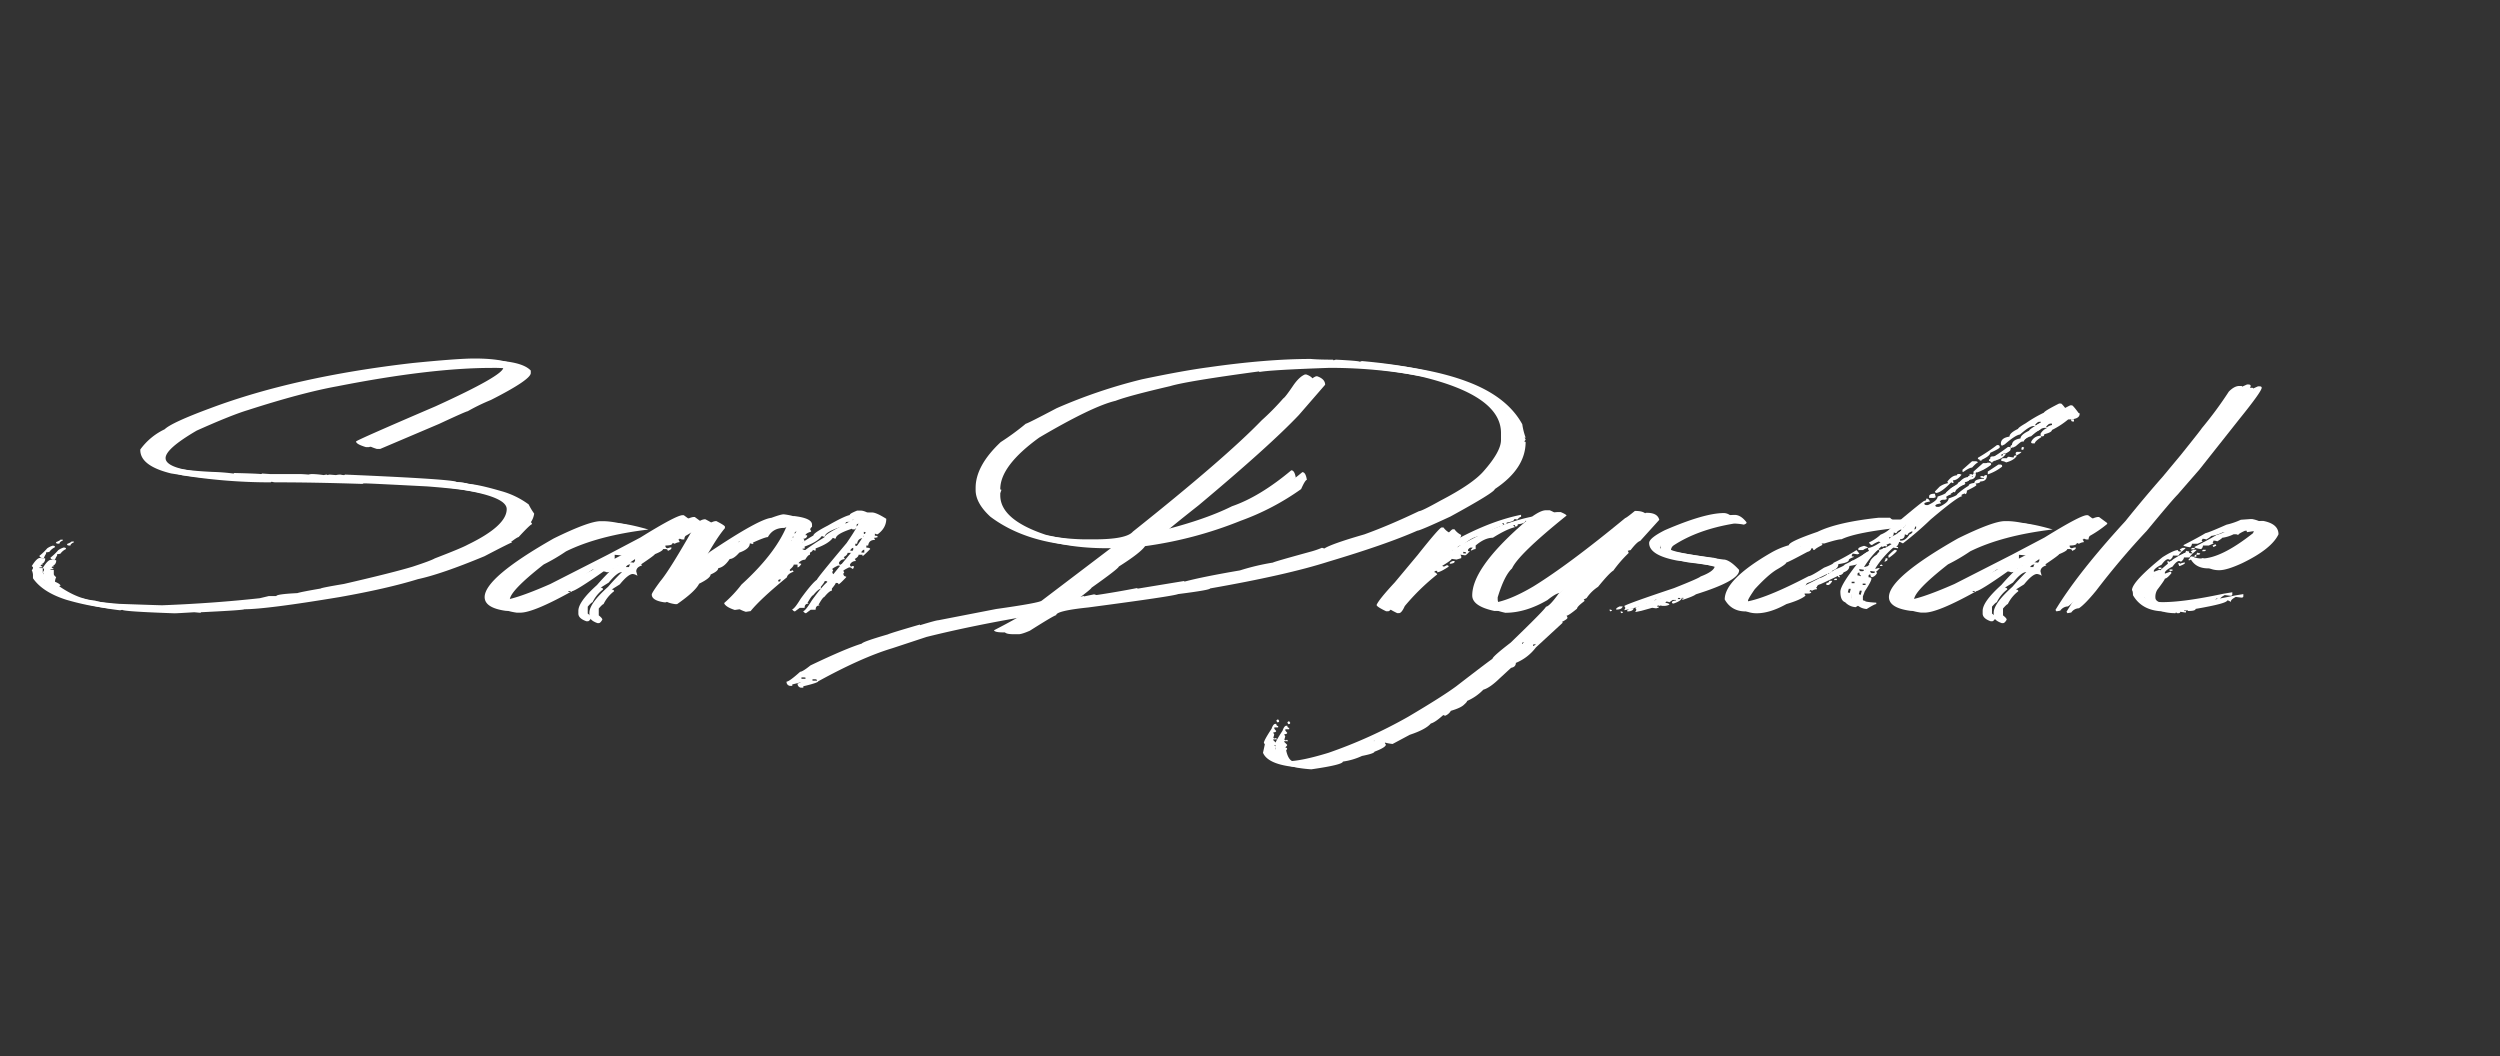 <svg id="Layer_1" data-name="Layer 1" xmlns="http://www.w3.org/2000/svg" viewBox="0 0 1359.8 574.38"><rect x="0" y="0" width="1359.8" height="574.38" fill="#333333" stroke="none"/><defs><style>.cls-1{fill:#ffffff;}</style></defs><path class="cls-1" d="M258,195q19.5,0,24.7,5.56v1.34q0,3.65-21.71,14.66a107.43,107.43,0,0,0-12.61,6.13q-.78,0-15.6,6.9l-32,13.6H199c-3.56-1.08-5.33-2.1-5.33-3.06q0-.59,43.29-19.16,36.79-16.77,36.79-21a66.67,66.67,0,0,0-12.09-.86q-33.41,0-84.24,10-19.11,3.45-48.76,13-9.09,2.77-27.69,11.11-16.91,9.87-16.9,14.94,0,7.09,31.85,8.53a108.68,108.68,0,0,1,10.92.86c.35,0,.52-.09.52-.28q11.58.28,14.57.57c.34,0,.52-.09.52-.29l4.29.29h15.6c1.47,0,3.29.1,5.46.29a8.28,8.28,0,0,1,1.82-.29,49.91,49.91,0,0,1,6.5.58,7.71,7.71,0,0,1,1.82-.29v.29l1.3-.29,3.51.29a9.89,9.89,0,0,1,2.47-.29,8.28,8.28,0,0,0,1.82.29c.34,0,.52-.1.52-.29q60.84,2.58,60.84,4.12,5,0,18.07,3.83a45.58,45.58,0,0,1,15.08,7.28,33.84,33.84,0,0,0,3,5,10.93,10.93,0,0,1-1.83,4.7,1.33,1.33,0,0,1,.66,1.05q-.92.1-7.29,7c-.6.12-2,1-4.16,2.68.35,0,.52.09.52.29q-.65,0-14.95,7.47-23.53,9.76-36.14,12.45-16.77,5.18-42.77,9.78-39.66,6.6-51.75,6.61,0,.48-23.53,1.63c0,.19-.17.28-.52.28L99.68,332c-6.33.38-9.92.57-10.79.57q-28.33-1-28.34-1.92l-1.17.29A136.4,136.4,0,0,1,36,326.21q-12.87-4.12-18.07-11.69V312.6a6.83,6.83,0,0,0-.65-2.49,1.75,1.75,0,0,0,.65-1.63l-.65-.57q2.46-4,4.16-4.41l3.12.19v.58a3,3,0,0,1-1.82,2.49c.34,0,.52.09.52.29q-1.17.09-1.17.57l1.17.86a11.76,11.76,0,0,1-1.82.19V309h1.82v2.2c0,.52.43,1.09,1.3,1.73a6.13,6.13,0,0,0-.65,2.49c2,.83,3,1.57,3,2.2-.44,0-.65.1-.65.29q10.14,7,19.37,7.76,4.93,1.64,19.24,2.78,21.19.76,23.4.77,27.69-1.05,53.05-3.84l4.81-1.15h4.16q0-1.05,11.44-1.62,2.07-.68,12.74-2.5,0-.37,12.61-2.49,26.52-6.12,37.31-9.38,10-3.27,12.09-4.51,14.7-5.65,17.94-7.47,21.19-10.25,21.19-19.35,0-6.14-21.19-10-9.09-1.9-28.21-3.35-31.73-1.64-33.67-1.63c-.87,0-1.3.1-1.3.29q-26.52-.87-47.58-.86a8.24,8.24,0,0,1-1.69-.29c-.44,0-.65.09-.65.29a302.24,302.24,0,0,1-48.24-3.84q-16.77-4.11-16.77-12.74v-.29a34.79,34.79,0,0,1,13.26-11q3.76-3.65,24.7-11.4,45.9-17.25,110.12-24.63Q249.07,195,258,195ZM28.7,296.79c.78.07,1.17.26,1.17.58v.29a7.71,7.71,0,0,0-3,2.49,8.37,8.37,0,0,1-1.82.29v.76a10.77,10.77,0,0,0-1.17,2.3h-.65a1.7,1.7,0,0,1-1.82-1.15,31.08,31.08,0,0,0,4.29-4.12A10.57,10.57,0,0,1,28.7,296.79Zm4.16-3.25h1.3V294c-1.22.51-1.82,1.08-1.82,1.72h-.65q-1.17,0-1.17-.57v-.29C32.08,294.24,32.86,293.79,32.86,293.54Z"/><path class="cls-1" d="M371.27,280.22h.65l4.42,3.26V284a62.85,62.85,0,0,1-9.49,6.51,3.16,3.16,0,0,0-.65,1.92h-1.3l-1.3-.48c0,.32-.22.48-.65.48l.65,1v.47a5.68,5.68,0,0,0-2.6.87l-1.17-.48c0,1-1.3,1.43-3.9,1.43v.48a1.21,1.21,0,0,0,1.3,1,6.35,6.35,0,0,1,1.95-.48v.48q0,.68-1.95,1.44c0-.64-.43-1-1.3-1h-1.3q0,1-4.42,2.78,0,.48-7.67,5.65c.43,0,.65.16.65.48q-3.12,1-3.12,3.26l.65,2.39a5.32,5.32,0,0,0-2.6-1q-2.47.1-7,5.66l-4.42,2.78c.86.06,1.3.38,1.3.95a19.39,19.39,0,0,0-5.72,7c-.35,0-1.22.8-2.6,2.39v3.74c1.3,1,1.95,1.79,1.95,2.3-.7,1.28-1.35,1.91-1.95,1.91H319q-4.42-1.53-4.42-4.21v-1.44q0-5,10.14-14.08a127.08,127.08,0,0,1,9-9.39v-.86h-1.3l-1.95.86h-.65l-1.82-.86c0,.25-.22.38-.65.38l.65,1v.48q-.53,0-3.9.48a5.26,5.26,0,0,0-1.82-.48q-14.7,10.35-17.29,10.82V321l-1.17-.48h-.65V321h1.17Q284,332.25,277,332.24h-1.95q-11.43-1.62-11.44-7.47,0-10.54,37.58-31.9,19.11-9.39,25.48-9.39H328q6.36,0,18.72,3.54-27.3,3.25-44.85,11.88A101.53,101.53,0,0,1,289.76,306q-18.47,14.47-18.47,19.26a2.52,2.52,0,0,1,.65,1.34q7,0,27.31-8.91l31.2-15.9,17.81-9.39Q367.9,280.22,371.27,280.22Zm-42,26.73v.48h2.47c.86,0,1.3-.32,1.3-1v-1h-.65A6.58,6.58,0,0,1,329.28,307Zm5.07-5.17v2.78l4.42.47.65-.95v-1.82Q334.86,301.78,334.35,301.78Zm0,5.17v.48h1.82a2.6,2.6,0,0,1,.65-1.44h-1.17C334.78,306.06,334.35,306.38,334.35,307Z"/><path class="cls-1" d="M466.18,277.73h2.08q2.34,0,7.8,3.45,0,5-4.68,8.43h-.52l-1-.38v1.15c1,0,1.56.25,1.56.76a5.25,5.25,0,0,1-2.08.38l.52.77v.38c-2.17,0-3.38,1-3.64,3.07h-1v1.15c1.38,0,2.08.26,2.08.77-2.52,2.55-3.9,3.83-4.16,3.83v-.77H461c0,.77-.7,1.54-2.08,2.3l.52.77v.38a3.34,3.34,0,0,0-3.12,1.92v.38l.52.77,1-.39h.52v.77c0,.51-.35.77-1,.77,0-.51-.52-.77-1.56-.77q-3.12,1.53-3.12,1.92l.52.76-.52.77q.25,1.53,1.56,1.53V313q-3.64,3.84-4.16,3.84c0-.51-.35-.77-1-.77h-.52c0,.38-.7,1.41-2.08,3.07v1.15q-1.31,0-4.16,3.45c-.52.06-1.56,1.47-3.12,4.21.34,0,.52.13.52.38-1.39,0-2.08.77-2.08,2.3H435l-2.6,1.92c-.52,0-1-.38-1.56-1.15q1.17,0,4.68-5.75,6.11-8.43,8.84-10.35,0-.76,16.12-19.92,6.75-9.78,6.76-11.88c-1.74,0-2.6-.26-2.6-.77h-1l.52,1.92c-3.47,1.15-5.2,1.91-5.2,2.3h-1c-.35,0-.52-.13-.52-.39q-8.85,2.88-8.84,5.37H448l-1-.39q-2.22,3.17-9.36,5.75v1.15h-.52l-1-.38q0,.76-1.56,1.53v1.15c-.7,0-1.56.9-2.6,2.68a4.59,4.59,0,0,0-3.64,1.92,5.28,5.28,0,0,1,1.56.38c-.7,1.15-1.39,1.79-2.08,1.92v-1.53h-2.08c0,.57-.7,1.47-2.09,2.68v.77h.52l1-.39.53.77c-2.26.83-3.47,1.85-3.65,3.06q-14.3,11.7-19.76,18.4l-2.6.38c-3.12-1-5-2.17-5.72-3.45v-.38a68.45,68.45,0,0,0,9.36-10q19.77-18,25.49-34.11l-1-.38h-1.56c-3.39,1.79-5.29,2.68-5.73,2.68q-6.11,0-8.84,5-1.56,0-8.32,3.07c.35,0,.52.13.52.38-.34,0-.52.13-.52.38l-1-.38h-.52c0,2-1.9,3.64-5.72,5q-3,3.45-5.2,3.45-3,4.5-6.24,5,0,1.63-4.16,3.45,0,1.92-6.24,5-2.08,4.23-12,11.12h-1q-6.76-1-6.76-4.22c0-.64,1.56-3.06,4.68-7.28q5.2-6.14,19.24-31,2.73-2.68,5.2-2.68c3.12,1.59,4.68,2.62,4.68,3.06v.77q-5.6,6.61-14,22.61h.52q.78,0,11.44-8.81,26.52-17.73,33.28-18.4c3.47-1.28,5.72-1.92,6.77-1.92q9.36,1.16,9.36,4.6v1.15c-.7.64-1,1.15-1,1.54a2.49,2.49,0,0,1,.52,1.15c-1.82.51-2.86,1.15-3.12,1.91.69,0,1,.13,1,.39a2,2,0,0,1-2.08,1.53l.52.76v.39c0,.51-.35.76-1,.76l1,3.07c-.7.06-1,.32-1,.77l1,.38h.52a118.44,118.44,0,0,1,10.4-6.9q0-1.33,7.8-5.36,8.83-5.08,12-5.75C462,279.64,463.4,278.88,466.18,277.73ZM417.29,314.9v.38h1a2.51,2.51,0,0,1,.52-1.14h-.52C417.64,314.2,417.29,314.46,417.29,314.9Zm42.65-30.27v.76a5.38,5.38,0,0,1,2.6-1.15v-.38H461C460.28,283.92,459.94,284.18,459.94,284.63Zm2.6,14.56v.38h1.56V298C463.58,298,463.06,298.42,462.54,299.19Z"/><path class="cls-1" d="M712.93,195.24c3,.26,6.68.38,11.19.38h.51q.66,0,.66.39l1.29-.39q13,.67,13,1.15l1.17-.38q31.46,2.78,50.83,10,22.1,8.15,30.42,23.38a37.3,37.3,0,0,0,1.82,7.28h-.65a2.27,2.27,0,0,1,.65,1.15l-.65.77c0,.25.22.38.65.38q0,14.56-16.77,25.68,0,1.72-24.18,14.94-16.51,7.67-17.94,7.67-16.91,7.47-48.37,16.86-22.74,7.28-64.35,14.56,0,.87-17.42,3.07-2.47,1.14-48.88,7.28-17.43,1.81-17.43,4.21-1,0-14.3,8.43-4.41,1.92-6.11,1.92h-2.47q-4.54,0-4.94-1.15,14.82-7.66,15.47-8.81v-.39Q523.77,339,497.9,345.46l-18.59,6.14q-16.65,5-40.3,18,0,.76-8.07,2.68v.77h-1.29a2.12,2.12,0,0,1-1.83-2.3q1.44,0,7.42-5.37c.86,0,2.73-1.15,5.59-3.45q19-9.1,27.95-11.88.53-1.05,14.17-5,1.31-.68,17.42-5.36v.38q8.85-2.69,9.88-2.68l31.59-6.14q23.67-3.34,24.83-4.59L605,297.56v-.38H595.8q-35.62,0-57.08-16.1-8.06-7.38-8.06-14.56v-1.15q0-12.08,13.65-24.91a137,137,0,0,0,13.65-10q.78,0,16.77-8.43a284.68,284.68,0,0,1,46.42-15.72q22.23-4.68,36-6.51Q689,195.24,712.93,195.24Zm-277,173.22v.76h2.47c0-.51-.39-.76-1.17-.76Zm243-167.09V201q-39.78,5.37-48.36,8-23,5.36-29.77,8Q588.13,220,559.26,237q-21.18,15.33-21.19,28c0,.25.22.38.65.38l-.65,1.92v1.15q0,13.21,24.83,21.46a122.6,122.6,0,0,0,26.66,3.45h5.59q17.55,0,21.06-4.22,50.17-39.94,70.07-60.55A135.2,135.2,0,0,0,698,216.7q1-.48,5.59-7.28,3.25-4.6,6.24-5.75h.65c2.86,1,4.29,2.56,4.29,4.6l-14.3,16.48q-16,16.86-54.47,49.05Q629.86,286.55,628.56,288c-.61,0-1.22.51-1.82,1.53H628q26.38-6.31,42.12-14.18,15.08-5.18,32.24-19.54,1.83,0,2.47,4.21c-.6,0-1.64,1.67-3.12,5a136.13,136.13,0,0,1-32.89,17.24,217,217,0,0,1-52,13.8q-2.48,3.64-14.3,11.11,0,1-14.82,11.5,0,.57-7.41,6.13v.77q8.05-.77,9.23-1.54v.39l5.59-1.15,1.3.38q10.39-1.53,22.23-3.83v.38L644.16,316v.38q10-2.68,30.29-6.13A124.87,124.87,0,0,1,692.39,306q.14-.37,21.19-6.13a47.78,47.78,0,0,0,5.46-1.92l1.3.39q3.78-2.49,21.72-7.67,13.52-4.87,29.77-12.64,1.42,0,11.7-5.75,17.55-9.11,23.53-16.1,9.36-10.63,9.36-16.86v-3.83q0-20.22-43.42-30.66a272.7,272.7,0,0,0-55.78-5.75Q684.34,200.23,678.87,201.37Z"/><path class="cls-1" d="M827.34,280v1.15c-.52,0-1.21.51-2.08,1.53a5.15,5.15,0,0,0-1.56-.38c0,.89-1.38,1.53-4.16,1.91,0,.77-.34,1.15-1,1.15H818v-.76h-1l1,1.15q-4.54,1.05-12,5.74-4.42,0-9.36,4.22v1.92a4.49,4.49,0,0,0-2.08.76h-.52V298l1-1.15h-1c-.52,0-1,.38-1.56,1.15v.77h1c-1.3,1.53-2.17,2.3-2.6,2.3l-2.6-.39.52.77v1.15l-2.6.76-2.6-.38c0,.45-1.74,1.73-5.2,3.83l1,.39,1.56-.77c.69.07,1,.32,1,.77q-4.56,3.06-6.24,3.06v-.76h-.52c-.7.06-1,.32-1,.76.52,0,1,.39,1.56,1.15a119.83,119.83,0,0,0-17.68,17.25q-1.7,3.82-3.12,3.83h-1q-5.21-2.49-5.2-3.45,1.17-2.88,9.88-12.26l12.48-14.95q11.7-14.75,13-14.94h1a9.55,9.55,0,0,0,3.64,3.06q0,2.11-5.72,8.43v.39Q806.93,284.14,827.34,280Zm-43.16,24.14h1v.39c0,.57-.87.95-2.6,1.14v-.38C782.62,304.94,783.14,304.56,784.18,304.17Zm5.72-5V300h1.56c0-.51-.35-.77-1-.77Z"/><path class="cls-1" d="M840.86,277.54h2.08c2.08.89,3.12,1.53,3.12,1.91q-26.13,21-29.64,28.75-4.15,3.74-7.8,15.71v.76c0,2,.69,3.13,2.08,3.45q9.36-.86,23.4-9.19,19.11-11.79,49.93-37.18c.34,0,2.08-1.27,5.2-3.83h.52q5.85,0,6.76,3.83l-10.4,11.5c-1,.19-2.78,1.85-5.2,5a5.15,5.15,0,0,0-1.56.38,2.57,2.57,0,0,1,.52,1.15,67.42,67.42,0,0,0-8.32,9.58q-2.09,1.16-8.33,8.82a21.85,21.85,0,0,0-6.24,6.13l-1.56.77.52.76c-2.77,2.05-4.16,3.45-4.16,4.22-3.12,2.55-5,3.83-5.72,3.83a2.38,2.38,0,0,1,.52,1.15c0,.45-1,1.21-3.12,2.3.35,0,.52.13.52.38l-14.56,13.42a26.12,26.12,0,0,1-10.92,8.43c0,1.47-.87,2.36-2.6,2.68L809.66,368q-5.32,5.17-8.84,6.13a27.31,27.31,0,0,1-8.84,6.13q0,.57-1.56,1.92c-1.13,1.21-3.55,2.36-7.28,3.45a6.11,6.11,0,0,1-3.12,2.68l-1-.38q-4.43,4-6.76,4.59-2.73,3.25-11.44,6.14l-9.36,5a25,25,0,0,1-4.16-.77v.38l.52.77q-.13,1.53-6.24,3.83c0,.64-2.26,1.41-6.76,2.3a36.31,36.31,0,0,1-10.4,3.07q0,1.73-17.17,4.21-17.41-1.14-20.28-8l1-4.6-.52-.77c0-.89,1.39-3.45,4.16-7.66.61-1.79,1.3-2.69,2.08-2.69h.52c0,.77.35,1.15,1,1.15v.77h-2.08v.77l1,1.15c0,.51-.52.76-1.56.76a2.49,2.49,0,0,0,.52,1.15l-.52,1.92,1,.38c0-.25.18-.38.52-.38l.52.76h-2.08v.39l1.56,1.53v.38l-1,1.15c.7.07,1,.32,1,.77l-.52.77c.87,4.08,2.43,6.13,4.68,6.13.09.51.44.76,1,.76h1q7.41,0,22.37-4.59A260.21,260.21,0,0,0,766,389.82q18.59-11,26-16.48,19.37-14.94,19.76-14.94,0-1.25,9.88-8.82Q840.87,331,840.86,330q1.83-.09,6.76-6.9l15.6-15.71v-.77l-4.16,2.68c-.34,0-.52.13-.52.39.35,0,.52.13.52.38q-16.63,11-16.64,11.5-1.95,0-6.76,3.83-11.82,6.9-22.88,6.9-12-2.59-12-8.43,0-14.37,26-37.56Q836.57,277.55,840.86,277.54ZM695.25,391.35l.52.77c0,.51-.34.77-1,.77l-.52-.77A.91.91,0,0,1,695.25,391.35Zm132.61-41.77v.77c.52,0,1-.38,1.56-1.15A5.15,5.15,0,0,1,827.86,349.58Z"/><path class="cls-1" d="M875.45,331.57h.39c.6.07.91.29.91.67l-.91.29-.39-.67Zm5.46-1.72h1.69c-.26,1.15-1.43,1.72-3.51,1.72v-.38C879.09,330.87,879.69,330.42,880.91,329.85Zm56.68-50.78q3.25,0,6.37,4v.29c0,.32-.48.64-1.43,1a30.54,30.54,0,0,0-5.33-.58q-19.77,3.27-32.89,11.88a3.38,3.38,0,0,0-1.43,2.4q3.38,1.81,28.47,5.27,3.38,0,8.58,5.65v.29q0,5.65-23.53,13c-.78.7-3.17,1.69-7.15,3l-.52-.67h.91v-.39h-.91c0,1-1.48,2.05-4.42,3.07-.61,0-.91-.22-.91-.67s.73-.86,2.21-1v-.29h-1.82L902,326.59a3.87,3.87,0,0,0-1.69-.38l-.52.67c1.47.19,2.21.51,2.21,1a6.34,6.34,0,0,1-2.6.67h-1.43c-.26,0-.39-.1-.39-.29l-.91.29-.91-.29-.52.67h.91v.67a5.1,5.1,0,0,0-1.3.29l-2.21-.29-5.85,1.63-3.25.67v-.29a2,2,0,0,0,.52-1.05,2,2,0,0,1-.52-1q2.34-1.44,27-9.68,13.77-5.46,14.43-6.32,6.88-2.58,7.67-5.27-5.07-1.62-20.28-3.35Q897,302.06,897,295.36q0-2.69,8.58-7Q927.06,279.08,937.59,279.07ZM907,324.19l-.52.68H908C908,324.42,907.64,324.19,907,324.19Z"/><path class="cls-1" d="M1074.23,257.42h.52q0,3.45-3.64,3.45c0,.64-.87,1-2.6,1.15l.52.76c0,.39-1.74,1.41-5.2,3.07,0,1.28-.35,1.92-1,1.92v-.39c-1.39.39-2.08.77-2.08,1.15.34,0,.52.13.52.38q-2.22,0-17.16,12.65a177.13,177.13,0,0,1-15.08,13l-1.56-.77h-.52a4.87,4.87,0,0,1-1.56,2.69h1v.76l-2.6-.38a49.42,49.42,0,0,0-9.88,11.5h.52a5.21,5.21,0,0,1,2.08-.39c-1.13,1.28-1.82,1.92-2.08,1.92l.52.77a4.34,4.34,0,0,1-2.6,2.29c-.7,0-1-.5-1-1.53-.7.07-1,.32-1,.77V313c1,0,1.56.26,1.56.77,0,.9-1.22,3.2-3.64,6.9l-1,2.68v1.92c0,.77,2.42,1.28,7.28,1.53v.77c-.61,0-2.35.89-5.2,2.68a8.47,8.47,0,0,1-5.73-2.68c-1.73-.58-2.6-2.49-2.6-5.75q0-3.65,9.89-16.1c0-2,1.9-4.08,5.72-6.13l-.52-.76V298c1.38,0,3.64-1,6.76-3.07l-1-.38a14.84,14.84,0,0,0-3.64,1.92c-.52,0-1-.39-1.56-1.15V295a23.15,23.15,0,0,0,6.24-4.21,15.54,15.54,0,0,0,6.76-5H1029q-25.37,2.69-33.29,6.51-2.07,0-9.36,2.3h-1.56l.52.77c-2.77,1.4-4.16,2.3-4.16,2.68h-1v-.77h-1c0,.9-.69,1.54-2.08,1.92q-10.65,5.74-11.44,5.75,0,.85-5.2,3.83-4.68,2.78-12,10.73c-2.42,3.51-3.64,5.56-3.64,6.13v1.53a4.94,4.94,0,0,1,1.56.39q10.28,0,37.44-14.18,1.31,0,8.32-4.6,5.21-2,5.2-2.68a115,115,0,0,0,12.49-6.9l1.56,1.92-1,.38-2.6-.38-.52.76v.77h1V303c-1.74.64-2.61,1.15-2.61,1.54,0,1-1.9,1.78-5.72,2.29q0,2.4-3.12,3.45a2.55,2.55,0,0,1-2.6,1.54l.52.76V313c-.69,0-1-.25-1-.76q-9.48,4.59-9.88,4.6-1.56.48-1.56,1.53h-.52l.52.77v.38a5.12,5.12,0,0,0-2.6.77l-1-.39-.52.77c.7.06,1,.32,1,.77l-1,.38h-2.6v.38l.52.77q-2.6,2.3-10.4,4.6-9,5-16.12,5-7.8,0-11.44-6.51,0-10.83,25-25.3a42,42,0,0,1,9.88-4.21q0-1.92,15.6-7.28,10.92-5.28,33.29-7.67H1028c1.38,1.28,2.25,1.92,2.6,1.92l-.52,1.91v.39q15.85-13.32,16.64-13.42c.69,0,1-.38,1-1.15h.52c.52,0,1,.52,1.56,1.54-2.08.32-3.12.7-3.12,1.15s.43.76,1,.76h1c3.46-1.59,5.2-3.13,5.2-4.6q4.68-1.53,4.68-2.29a38.07,38.07,0,0,1,6.24-4.6c0-.77,1-1.28,3.12-1.54q0-2.1,5.2-2.3V259c-1.39,0-2.08-.25-2.08-.77l1-.38,1,.38C1073.27,257.67,1073.62,257.42,1074.23,257.42ZM988.94,314.9h1.56v.38c-.86,1.28-1.56,1.92-2.08,1.92h-1v-1.15C988.42,316.05,988.94,315.67,988.94,314.9Zm3.64-1.15h.52v.77h-1.56A.91.91,0,0,1,992.58,313.75Zm13,6.52-.52,1.91,1,.39.53-1.92v-.38Zm2.09-15.33h.52v.38c0,.51-.35.77-1,.77l-.52-.77Zm-.52,11.49v.77h1.56v-.77Zm6.76-19.54c1.38.38,2.08.77,2.08,1.15a5.28,5.28,0,0,0-2.6,1.15h-2.6v-.77Q1010.79,297.76,1013.91,296.89Zm-2.6,12.65v.38c.08.51.43.77,1,.77h.52c.69,0,1-.26,1-.77Zm6.24-3.45.52.76h-1.56C1016.59,306.34,1016.94,306.09,1017.55,306.09Zm2.08-3.45h1v.76c0,.39-.52.77-1.56,1.16v-.39A2.46,2.46,0,0,0,1019.63,302.64Zm5.2-4.6,1,.38c-.26.71-1.65,2-4.16,3.84h-.52v-1.15Q1024.18,298,1024.83,298Zm6.76-8.05h-.52l-1-.38c0,1.79-.87,2.68-2.6,2.68v.77h.52q2.6,0,4.68-3.45c.52,0,1-.38,1.56-1.15v-.38h-.52C1032.28,288.78,1031.59,289.42,1031.59,290Zm4.16-4.6-.52,1.54c.69,0,1-.39,1-1.15v-.39Zm16.64-16.86.52,1.92-1,.38h-2.6v-1.15C1049.61,268.91,1050.65,268.53,1052.39,268.53Zm13-10.73h.52l1,.38q-2.22,3.07-4.68,3.07v.38l.52.77-1,.38c0-.25-.18-.38-.52-.38q-5.46,5.66-8.32,5.75l-.52-.77,2.6-2.68a11.2,11.2,0,0,1,4.68-1.92l-.52-.76q2.6-3.45,5.2-3.45C1064.43,258.06,1064.78,257.8,1065.39,257.8Zm9.36-6.9c.69.07,1,.32,1,.77-.43,0-1.47.89-3.12,2.68q-1.44,0-4.68,2.3h-.52V255.5l5.2-4.6Zm6.24.77h1c.69.06,1,.32,1,.77v.38a26.23,26.23,0,0,1-7.8,4.21V255.5Zm5.2-9.58h.52c.69,0,1,.38,1,1.15q0,.76-5.2,3.06,0,1.63-4.68,3.84v.38h-1c0-.51-.35-.77-1-.77V249A102.83,102.83,0,0,0,1086.19,242.09Zm4.16,4.6h.52v.38q-1.42,2.3-5.72,3.45a5.1,5.1,0,0,0-2.6-.77V249c0-.51.52-.77,1.56-.77h1.56a.91.91,0,0,1,1-.77l2.6.39C1089.31,247.07,1089.66,246.69,1090.35,246.69ZM1120,219.48h1q.53,0,3.64,4.21c.35,0,.52.13.52.39q0,3.06-6.24,3.06a44.48,44.48,0,0,1-8.84,5.75q0,1.25-4.16,2.3c0,.77-.35,1.15-1,1.15s-1-.25-1-.77v-.76a7.61,7.61,0,0,1,3.64-3.07H1106c-1.39,0-3.81,1.53-7.28,4.6q-2.48.28-8.32,5.37l-1.56.76-.52-.76v-.39c0-2.11,1.56-3.38,4.68-3.83,0-1.34,1.56-2.74,4.68-4.22q0-.66,4.16-3.06a70.76,70.76,0,0,1,9.88-5.75Q1112.06,223.5,1120,219.48Zm-28.6,25.29h2.08c0,.32-.87,1-2.6,1.92l-.52-.77v-.38A.91.91,0,0,1,1091.39,244.77Zm3.12-2.68c0,.26.17.38.52.38a2.42,2.42,0,0,0-.52,1.15h-1v-.76A.91.91,0,0,1,1094.51,242.09Zm9.36-6.13.52.76q-3.51,2.21-3.64,3.45h-1c-.69,0-1-.25-1-.76A5.67,5.67,0,0,1,1103.87,236Zm3.12-5v.38h.52a5.32,5.32,0,0,1,2.6-1.15v-.77h-1C1108.55,229.44,1107.86,230,1107,231Zm13.52-3.84h1.56v1.15h-.52c-.69,0-1-.25-1-.76Z"/><path class="cls-1" d="M1135.07,280.22h.65l4.42,3.26V284a62.85,62.85,0,0,1-9.49,6.51,3.16,3.16,0,0,0-.65,1.92h-1.3l-1.3-.48c0,.32-.21.48-.65.48l.65,1v.47a5.68,5.68,0,0,0-2.6.87l-1.17-.48c0,1-1.3,1.43-3.9,1.43v.48a1.22,1.22,0,0,0,1.3,1,6.35,6.35,0,0,1,2-.48v.48q0,.68-2,1.44c0-.64-.43-1-1.3-1h-1.3q0,1-4.42,2.78,0,.48-7.67,5.65c.43,0,.65.16.65.48q-3.12,1-3.12,3.26l.65,2.39a5.32,5.32,0,0,0-2.6-1q-2.48.1-7,5.66l-4.42,2.78c.87.06,1.3.38,1.3.95a19.49,19.49,0,0,0-5.72,7c-.35,0-1.21.8-2.6,2.39v3.74c1.3,1,2,1.79,2,2.3-.69,1.28-1.34,1.91-2,1.91h-.65q-4.43-1.53-4.42-4.21v-1.44q0-5,10.14-14.08a127.08,127.08,0,0,1,9-9.39v-.86h-1.3l-2,.86h-.65l-1.82-.86c0,.25-.22.38-.65.38l.65,1v.48q-.52,0-3.9.48a5.26,5.26,0,0,0-1.82-.48q-14.68,10.35-17.29,10.82V321l-1.17-.48H1067V321h1.17q-20.28,11.22-27.3,11.21h-2q-11.44-1.62-11.44-7.47,0-10.54,37.57-31.9,19.11-9.39,25.48-9.39h1.3q6.38,0,18.72,3.54-27.3,3.25-44.85,11.88a101.53,101.53,0,0,1-12.09,7.09q-18.46,14.47-18.46,19.26a2.6,2.6,0,0,1,.65,1.34q7,0,27.3-8.91l31.2-15.9,17.81-9.39Q1131.7,280.22,1135.07,280.22Zm-42,26.73v.48h2.47c.87,0,1.3-.32,1.3-1v-1h-.65A6.58,6.58,0,0,1,1093.08,307Zm5.07-5.17v2.78l4.42.47.65-.95v-1.82Q1098.68,301.78,1098.15,301.78Zm0,5.17v.48H1100a2.67,2.67,0,0,1,.65-1.44h-1.17C1098.58,306.06,1098.15,306.38,1098.15,307Z"/><path class="cls-1" d="M1222.18,209.13h1c.69.07,1,.32,1,.77q0,2-12,16.86l-21.84,27.59-12,13.8q-2.73,2.69-16.65,19.54a424.41,424.41,0,0,0-27.56,32.58q-6.11,7.47-9.36,9.58a5.23,5.23,0,0,0-4.16,2.3l-2.08.38-.52-.77q12-19.92,38-48.28,10.66-13.23,20.29-24.15l9.88-11.88q11.43-14.26,11.44-14.56A205.39,205.39,0,0,0,1212.3,213q3-3.06,5.72-3.06h1c.34,0,.52.13.52.38Z"/><path class="cls-1" d="M1187.08,298h1.56v.38q-3.65,3-3.64,3.84h-3.12c0,.7-.52,1.47-1.56,2.3l-1-.39q-1.44,0-3.64,3.07-3.26,1.53-4.16,3.06v.77l3.12-1.15.52.77q-2.47,3.06-3.64,3.06,0,.67-4.16,6.13a7.4,7.4,0,0,0-1,4.22q0,3.45,9.88,3.45,11.82,0,33.28-4.6l4.68-.77v1.15c0,.51-.35.77-1,.77l-3.12-.38c-1.74.95-2.6,1.72-2.6,2.3v.38l-1.56-.77h-.52q0,1.64-17.16,4.6c0,.77-1.39,1.15-4.16,1.15V331h-2.08v.38h1v.77h-.52l-2.6-.39c0,.52-.35.77-1,.77h-.52c-.35,0-.52-.13-.52-.38-.35,0-.52.13-.52.38q-12.09,0-17.16-8.81c0-1.47-.18-2.37-.53-2.69q0-4.59,16.65-18,6.1-3.82,8.32-3.83c.08.51.43.77,1,.77h1l-1-1.15Zm-13,10.73h1.56v.77h-1.56Zm8.32-3.83v.38c0,.32-.87.83-2.6,1.53h-.52l-.52-1.53h.52c.34,0,.52.13.52.38A6.91,6.91,0,0,1,1182.4,304.94Zm4.16-3.07h1c0,.32-.87,1-2.6,1.92h-.52v-.39C1184.48,303,1185.17,302.51,1186.56,301.87ZM1224,282.33h1q8.31,1.62,8.32,7.28-3.78,8-19.76,15.71-8.32,3.84-12.48,3.83-7.15,0-9.88-5.75c.08-.51.43-.76,1-.76a13.51,13.51,0,0,0,5.2,1.15q10.65,0,28.08-13.8l1-2.68v-.38l-10.4,1.53v-.77h-1c-2.43,1.09-3.64,1.86-3.64,2.3l-1-.38h-1.56a20.13,20.13,0,0,1-6.24,1.91c0,.26-.87.9-2.6,1.92a5.43,5.43,0,0,0-2.08-.38,2.53,2.53,0,0,1-.52,1.15c.34,0,.52.13.52.38l-2.6,1.15h-3.12a2.7,2.7,0,0,1-1,1.92c-2.43-.32-3.64-.71-3.64-1.15q9.09-4.69,12-6.52,1.68-.28,11.44-4.6a39.09,39.09,0,0,0,7.8-2.68Zm-35.36,18.39v1.15h-1v-.38C1187.68,301,1188,300.72,1188.64,300.72Zm.52-1.15a4.94,4.94,0,0,0,1.56.39c0,.51-.35.76-1,.76h-1v-.38Zm3.64-1.53h1c0,.51-.35.77-1,.77h-1C1191.84,298.3,1192.19,298,1192.8,298ZM1199,295l.52.77-1.56.77-.52-.77Z"/><path class="cls-1" d="M264,196q19.5,0,24.7,5.56v1.34q0,3.65-21.71,14.66a107.43,107.43,0,0,0-12.61,6.13q-.78,0-15.6,6.9l-32,13.6H205c-3.56-1.08-5.33-2.11-5.33-3.06q0-.59,43.29-19.16,36.79-16.77,36.79-21a66.67,66.67,0,0,0-12.09-.86q-33.41,0-84.24,10-19.11,3.44-48.76,13-9.09,2.77-27.69,11.11-16.91,9.87-16.9,14.94,0,7.09,31.85,8.53a108.68,108.68,0,0,1,10.92.86c.35,0,.52-.09.52-.28q11.58.28,14.57.57c.34,0,.52-.09.52-.29l4.29.29h15.6c1.47,0,3.29.1,5.46.29a8.28,8.28,0,0,1,1.82-.29,49.91,49.91,0,0,1,6.5.58,7.71,7.71,0,0,1,1.82-.29v.29l1.3-.29,3.51.29a9.89,9.89,0,0,1,2.47-.29,8.28,8.28,0,0,0,1.82.29c.34,0,.52-.1.52-.29q60.84,2.58,60.84,4.12,4.95,0,18.07,3.83a45.58,45.58,0,0,1,15.08,7.28,33.84,33.84,0,0,0,3,5,10.93,10.93,0,0,1-1.83,4.7,1.33,1.33,0,0,1,.66,1.05q-.92.1-7.29,7c-.6.12-2,1-4.16,2.68.35,0,.52.09.52.29q-.65,0-14.95,7.47-23.53,9.76-36.14,12.45-16.77,5.18-42.77,9.78-39.66,6.6-51.75,6.61,0,.48-23.53,1.62c0,.2-.17.29-.52.29l-3.12-.29c-6.33.39-9.92.58-10.79.58q-28.33-1-28.34-1.92l-1.17.29A137.37,137.37,0,0,1,42,327.21q-12.87-4.12-18.07-11.69V313.6a6.83,6.83,0,0,0-.65-2.49,1.75,1.75,0,0,0,.65-1.63l-.65-.57q2.46-4,4.16-4.41l3.12.19v.58a3,3,0,0,1-1.82,2.49c.34,0,.52.09.52.29q-1.17.09-1.17.57l1.17.86a11.76,11.76,0,0,1-1.82.19V310h1.82v2.2c0,.52.43,1.09,1.3,1.73a6.13,6.13,0,0,0-.65,2.49c2,.83,3,1.57,3,2.2-.44,0-.65.1-.65.29q10.14,7,19.37,7.76,4.93,1.64,19.24,2.78,21.19.76,23.4.77,27.69-1.06,53.05-3.84l4.81-1.15h4.16q0-1.05,11.44-1.62,2.07-.68,12.74-2.5,0-.37,12.61-2.49,26.52-6.12,37.31-9.39,10-3.26,12.09-4.5,14.7-5.65,17.94-7.47,21.19-10.25,21.19-19.35,0-6.14-21.19-10-9.09-1.9-28.21-3.35-31.73-1.64-33.67-1.63c-.87,0-1.3.1-1.3.29q-26.52-.87-47.58-.86a8.24,8.24,0,0,1-1.69-.29c-.44,0-.65.09-.65.29a302.24,302.24,0,0,1-48.24-3.84q-16.77-4.11-16.77-12.74v-.29a34.79,34.79,0,0,1,13.26-11q3.76-3.65,24.7-11.4,45.9-17.25,110.12-24.63Q255.07,196,264,196ZM34.7,297.79c.78.07,1.17.26,1.17.58v.29a7.71,7.71,0,0,0-3,2.49,8.37,8.37,0,0,1-1.82.29v.76a10.77,10.77,0,0,0-1.17,2.3h-.65a1.7,1.7,0,0,1-1.82-1.15,31.08,31.08,0,0,0,4.29-4.12A10.57,10.57,0,0,1,34.7,297.79Zm4.16-3.25h1.3V295c-1.22.51-1.82,1.08-1.82,1.72h-.65q-1.17,0-1.17-.57v-.29C38.08,295.24,38.86,294.79,38.86,294.54Z"/><path class="cls-1" d="M377.27,281.22h.65l4.42,3.26V285a62.85,62.85,0,0,1-9.49,6.51,3.16,3.16,0,0,0-.65,1.92h-1.3l-1.3-.48c0,.32-.22.48-.65.48l.65,1v.47a5.68,5.68,0,0,0-2.6.87l-1.17-.48c0,1-1.3,1.43-3.9,1.43v.48a1.21,1.21,0,0,0,1.3,1,6.35,6.35,0,0,1,1.95-.48v.48q0,.68-1.95,1.44c0-.64-.43-1-1.3-1h-1.3q0,1-4.42,2.78,0,.48-7.67,5.65c.43,0,.65.16.65.48-2.08.64-3.12,1.72-3.12,3.26l.65,2.39a5.32,5.32,0,0,0-2.6-1q-2.47.1-7,5.66l-4.42,2.78c.86.06,1.3.38,1.3.95a19.39,19.39,0,0,0-5.72,7c-.35,0-1.22.8-2.6,2.39v3.74c1.3,1,1.95,1.79,1.95,2.3-.7,1.28-1.35,1.91-1.95,1.91H325q-4.42-1.53-4.42-4.21v-1.44q0-5,10.14-14.08a127.08,127.08,0,0,1,9-9.39v-.86h-1.3l-1.95.86h-.65l-1.82-.86c0,.25-.22.38-.65.38l.65,1v.48q-.53,0-3.9.48a5.26,5.26,0,0,0-1.82-.48q-14.7,10.35-17.29,10.82V322l-1.17-.48h-.65V322h1.17Q290,333.25,283,333.24h-1.95q-11.43-1.62-11.44-7.47,0-10.54,37.58-31.9,19.11-9.39,25.48-9.39H334q6.36,0,18.72,3.54-27.3,3.25-44.85,11.88A101.53,101.53,0,0,1,295.76,307q-18.47,14.47-18.47,19.26a2.52,2.52,0,0,1,.65,1.34q7,0,27.31-8.91l31.2-15.9,17.81-9.39Q373.9,281.22,377.27,281.22Zm-42,26.73v.48h2.47c.86,0,1.3-.32,1.3-1v-1h-.65A6.58,6.58,0,0,1,335.28,308Zm5.07-5.17v2.77l4.42.48.65-.95v-1.82Q340.86,302.78,340.35,302.78Zm0,5.17v.48h1.82a2.6,2.6,0,0,1,.65-1.44h-1.17C340.78,307.06,340.35,307.37,340.35,308Z"/><path class="cls-1" d="M472.18,278.73h2.08q2.34,0,7.8,3.45,0,5-4.68,8.43h-.52l-1-.38v1.15c1,0,1.56.25,1.56.76a5.25,5.25,0,0,1-2.08.38l.52.77v.38c-2.17,0-3.38,1-3.64,3.07h-1v1.15c1.38,0,2.08.26,2.08.77-2.52,2.55-3.9,3.83-4.16,3.83v-.77H467c0,.77-.7,1.54-2.08,2.3l.52.77v.38a3.34,3.34,0,0,0-3.12,1.92v.38l.52.77,1-.39h.52v.77c0,.51-.35.77-1,.77,0-.51-.52-.77-1.56-.77q-3.12,1.53-3.12,1.92l.52.76-.52.77q.25,1.53,1.56,1.53V314q-3.64,3.84-4.16,3.84c0-.51-.35-.77-1-.77h-.52c0,.38-.7,1.41-2.08,3.07v1.15q-1.31,0-4.16,3.45c-.52.06-1.56,1.47-3.12,4.21.34,0,.52.13.52.38-1.39,0-2.08.77-2.08,2.3H441l-2.6,1.92c-.52,0-1-.38-1.56-1.15q1.17,0,4.68-5.75,6.11-8.43,8.84-10.35,0-.76,16.12-19.92,6.75-9.78,6.76-11.88c-1.74,0-2.6-.26-2.6-.77h-1l.52,1.92c-3.47,1.15-5.2,1.91-5.2,2.3h-1c-.35,0-.52-.13-.52-.39q-8.85,2.88-8.84,5.37H454l-1-.39q-2.22,3.17-9.36,5.75v1.15h-.52l-1-.38q0,.76-1.56,1.53v1.15c-.7,0-1.56.9-2.6,2.68a4.59,4.59,0,0,0-3.64,1.92,5.28,5.28,0,0,1,1.56.38c-.7,1.15-1.39,1.79-2.08,1.92v-1.53h-2.08c0,.57-.7,1.47-2.09,2.68v.77h.52l1-.39.53.77c-2.26.83-3.47,1.85-3.65,3.06q-14.3,11.7-19.76,18.4l-2.6.38c-3.12-1-5-2.17-5.72-3.45v-.38a68.45,68.45,0,0,0,9.36-10q19.77-18,25.49-34.11l-1-.38h-1.56c-3.39,1.79-5.29,2.68-5.73,2.68q-6.11,0-8.84,5-1.56,0-8.32,3.07c.35,0,.52.13.52.38-.34,0-.52.13-.52.38l-1-.38h-.52c0,2-1.9,3.64-5.72,5q-3,3.45-5.2,3.45-3,4.5-6.24,5,0,1.63-4.16,3.45,0,1.92-6.24,5-2.08,4.23-12,11.12h-1q-6.76-1-6.76-4.22c0-.64,1.56-3.06,4.68-7.28q5.2-6.14,19.24-31,2.73-2.68,5.2-2.68c3.12,1.59,4.68,2.62,4.68,3.06v.77q-5.6,6.61-14,22.61h.52q.78,0,11.44-8.81,26.52-17.73,33.28-18.4c3.47-1.28,5.72-1.92,6.77-1.92q9.36,1.16,9.36,4.6v1.15c-.7.64-1,1.15-1,1.54a2.49,2.49,0,0,1,.52,1.15c-1.82.51-2.86,1.15-3.12,1.91.69,0,1,.13,1,.39a2,2,0,0,1-2.08,1.53l.52.76v.39c0,.51-.35.76-1,.76l1,3.07c-.7.06-1,.32-1,.77l1,.38h.52a118.44,118.44,0,0,1,10.4-6.9q0-1.33,7.8-5.36,8.83-5.08,12-5.75C468,280.64,469.4,279.88,472.18,278.73ZM423.29,315.9v.38h1a2.51,2.51,0,0,1,.52-1.14h-.52C423.64,315.2,423.29,315.46,423.29,315.9Zm42.65-30.27v.76a5.38,5.38,0,0,1,2.6-1.15v-.38H467C466.28,284.92,465.94,285.18,465.94,285.63Zm2.6,14.56v.38h1.56V299C469.58,299,469.06,299.42,468.54,300.19Z"/><path class="cls-1" d="M718.93,196.24c3,.26,6.68.38,11.19.38h.51q.66,0,.66.39l1.29-.39q13,.67,13,1.15l1.17-.38q31.46,2.78,50.83,10,22.1,8.15,30.42,23.38a37.3,37.3,0,0,0,1.82,7.28h-.65a2.27,2.27,0,0,1,.65,1.15l-.65.77c0,.25.22.38.65.38q0,14.56-16.77,25.68,0,1.72-24.18,14.94-16.51,7.67-17.94,7.67-16.91,7.47-48.37,16.86-22.74,7.28-64.35,14.56,0,.87-17.42,3.07-2.47,1.14-48.88,7.28-17.43,1.81-17.43,4.21-1,0-14.3,8.43-4.41,1.92-6.11,1.92h-2.47q-4.54,0-4.94-1.15,14.82-7.66,15.47-8.81v-.39Q529.77,340,503.9,346.46l-18.59,6.14q-16.65,5-40.3,18,0,.76-8.07,2.68v.77h-1.29a2.12,2.12,0,0,1-1.83-2.3q1.44,0,7.42-5.37c.86,0,2.73-1.15,5.59-3.45q19-9.1,27.95-11.88.53-1.05,14.17-5,1.31-.68,17.42-5.36v.38q8.85-2.69,9.88-2.68l31.59-6.14q23.67-3.34,24.83-4.59L611,298.56v-.38H601.8q-35.62,0-57.08-16.1-8.06-7.38-8.06-14.56v-1.15q0-12.08,13.65-24.91a137,137,0,0,0,13.65-10q.78,0,16.77-8.43a284.68,284.68,0,0,1,46.42-15.72q22.23-4.69,36-6.51Q695,196.24,718.93,196.24Zm-277,173.22v.76h2.47c0-.51-.39-.76-1.17-.76Zm243-167.09V202q-39.78,5.37-48.36,8-23,5.36-29.77,8Q594.13,221,565.26,238q-21.18,15.33-21.19,28c0,.25.22.38.65.38l-.65,1.92v1.15q0,13.21,24.83,21.46a122.6,122.6,0,0,0,26.66,3.45h5.59q17.55,0,21.06-4.22,50.17-39.94,70.07-60.55A135.2,135.2,0,0,0,704,217.7q1-.48,5.59-7.28,3.25-4.6,6.24-5.75h.65c2.86,1,4.29,2.56,4.29,4.6l-14.3,16.48q-16,16.86-54.47,49.05Q635.86,287.55,634.56,289c-.61,0-1.22.51-1.82,1.53H634q26.38-6.31,42.12-14.18,15.08-5.18,32.24-19.54,1.83,0,2.47,4.21c-.6,0-1.64,1.67-3.12,5a136.48,136.48,0,0,1-32.89,17.24,217,217,0,0,1-52,13.8q-2.48,3.64-14.3,11.11,0,1-14.82,11.5,0,.57-7.41,6.13v.77c5.37-.52,8.45-1,9.23-1.54v.39l5.59-1.15,1.3.38q10.39-1.53,22.23-3.83v.38L650.16,317v.38q10-2.68,30.29-6.13A124.87,124.87,0,0,1,698.39,307q.14-.37,21.19-6.13a47.78,47.78,0,0,0,5.46-1.92l1.3.39q3.78-2.49,21.72-7.67,13.52-4.89,29.77-12.64,1.42,0,11.7-5.75,17.55-9.11,23.53-16.1,9.36-10.63,9.36-16.86v-3.83q0-20.22-43.42-30.66a272.7,272.7,0,0,0-55.78-5.75Q690.34,201.23,684.87,202.37Z"/><path class="cls-1" d="M833.34,281v1.15c-.52,0-1.21.51-2.08,1.53a5.15,5.15,0,0,0-1.56-.38c0,.89-1.38,1.53-4.16,1.91,0,.77-.34,1.15-1,1.15H824v-.76h-1l1,1.15q-4.54,1.05-12,5.74-4.42,0-9.36,4.22v1.92a4.49,4.49,0,0,0-2.08.76h-.52V299l1-1.15h-1c-.52,0-1,.38-1.56,1.15v.77h1c-1.3,1.53-2.17,2.29-2.6,2.29l-2.6-.38.52.77v1.15l-2.6.76-2.6-.38c0,.45-1.74,1.73-5.2,3.83l1,.39,1.56-.77c.69.06,1,.32,1,.77q-4.56,3.06-6.24,3.06v-.76h-.52c-.7.06-1,.32-1,.76.52,0,1,.39,1.56,1.15a119.83,119.83,0,0,0-17.68,17.25q-1.7,3.82-3.12,3.83h-1q-5.21-2.49-5.2-3.45,1.17-2.88,9.88-12.26l12.48-14.95q11.7-14.75,13-14.94h1a9.55,9.55,0,0,0,3.64,3.06q0,2.11-5.72,8.43v.39Q812.93,285.14,833.34,281Zm-43.16,24.14h1v.38c0,.58-.87,1-2.6,1.15v-.38C788.62,305.94,789.14,305.55,790.18,305.17Zm5.72-5V301h1.56c0-.52-.35-.77-1-.77Z"/><path class="cls-1" d="M846.86,278.54h2.08c2.08.89,3.12,1.53,3.12,1.91q-26.13,21-29.64,28.74-4.15,3.75-7.8,15.72v.76c0,2,.69,3.13,2.08,3.45q9.36-.86,23.4-9.19,19.11-11.79,49.93-37.18c.34,0,2.08-1.27,5.2-3.83h.52q5.85,0,6.76,3.83l-10.4,11.5c-1,.19-2.78,1.85-5.2,5a5.15,5.15,0,0,0-1.56.38,2.57,2.57,0,0,1,.52,1.15,67.42,67.42,0,0,0-8.32,9.58q-2.09,1.16-8.33,8.82a21.85,21.85,0,0,0-6.24,6.13l-1.56.77.52.76c-2.77,2.05-4.16,3.45-4.16,4.22-3.12,2.55-5,3.83-5.72,3.83a2.38,2.38,0,0,1,.52,1.15c0,.45-1,1.21-3.12,2.3.35,0,.52.13.52.38l-14.56,13.42a26.12,26.12,0,0,1-10.92,8.43c0,1.47-.87,2.36-2.6,2.68L815.66,369q-5.32,5.17-8.84,6.13a27.31,27.31,0,0,1-8.84,6.13q0,.57-1.56,1.92c-1.13,1.21-3.55,2.36-7.28,3.45a6.11,6.11,0,0,1-3.12,2.68l-1-.38q-4.43,4-6.76,4.59-2.73,3.25-11.44,6.14l-9.36,5a25,25,0,0,1-4.16-.77v.38l.52.77q-.13,1.53-6.24,3.83c0,.64-2.26,1.41-6.76,2.3a36.31,36.31,0,0,1-10.4,3.07q0,1.73-17.17,4.21-17.41-1.14-20.28-8l1-4.6-.52-.77c0-.89,1.39-3.45,4.16-7.66.61-1.79,1.3-2.69,2.08-2.69h.52c0,.77.35,1.15,1,1.15v.77h-2.08v.77l1,1.15c0,.51-.52.76-1.56.76a2.49,2.49,0,0,0,.52,1.15l-.52,1.92,1,.38c0-.25.18-.38.52-.38l.52.76h-2.08v.39l1.56,1.53v.38l-1,1.15c.7.07,1,.32,1,.77l-.52.77c.87,4.08,2.43,6.13,4.68,6.13.09.51.44.76,1,.76h1q7.41,0,22.37-4.59A260.21,260.21,0,0,0,772,390.82q18.59-11,26-16.48,19.37-14.94,19.76-14.94,0-1.25,9.88-8.82Q846.87,332,846.86,331q1.83-.09,6.76-6.9l15.6-15.71v-.77l-4.16,2.68c-.34,0-.52.13-.52.39.35,0,.52.13.52.38q-16.63,11-16.64,11.5-1.95,0-6.76,3.83-11.82,6.9-22.88,6.9-12-2.59-12-8.43,0-14.37,26-37.56Q842.57,278.55,846.86,278.54ZM701.25,392.35l.52.77c0,.51-.34.77-1,.77l-.52-.77A.91.91,0,0,1,701.25,392.35Zm132.61-41.77v.77c.52,0,1-.38,1.56-1.15A5.15,5.15,0,0,1,833.86,350.58Z"/><path class="cls-1" d="M881.45,332.57h.39c.6.07.91.29.91.67l-.91.29-.39-.67Zm5.46-1.72h1.69c-.26,1.15-1.43,1.72-3.51,1.72v-.38C885.09,331.87,885.69,331.42,886.91,330.85Zm56.68-50.78q3.25,0,6.37,4v.29c0,.32-.48.64-1.43,1a30.54,30.54,0,0,0-5.33-.58q-19.77,3.27-32.89,11.88a3.38,3.38,0,0,0-1.43,2.4q3.38,1.81,28.47,5.27,3.38,0,8.58,5.65v.29q0,5.65-23.53,13c-.78.7-3.17,1.69-7.15,3l-.52-.67h.91v-.39h-.91c0,1-1.48,2.05-4.42,3.07-.61,0-.91-.22-.91-.67s.73-.86,2.21-1v-.29h-1.82L908,327.59a3.87,3.87,0,0,0-1.69-.38l-.52.67c1.47.19,2.21.51,2.21,1a6.34,6.34,0,0,1-2.6.67h-1.43c-.26,0-.39-.1-.39-.29l-.91.29-.91-.29-.52.67h.91v.67a5.1,5.1,0,0,0-1.3.29l-2.21-.29-5.85,1.63-3.25.67v-.29a2,2,0,0,0,.52-1.05,2,2,0,0,1-.52-1q2.34-1.44,27-9.68,13.77-5.46,14.43-6.32,6.88-2.58,7.67-5.27-5.07-1.62-20.28-3.35Q903,303.06,903,296.36q0-2.69,8.58-7Q933.06,280.08,943.59,280.07ZM913,325.19l-.52.67H914C914,325.42,913.64,325.19,913,325.19Z"/><path class="cls-1" d="M1080.23,258.42h.52q0,3.45-3.64,3.45c0,.64-.87,1-2.6,1.15l.52.76c0,.39-1.74,1.41-5.2,3.07,0,1.28-.35,1.91-1,1.91v-.38c-1.39.38-2.08.77-2.08,1.15.34,0,.52.13.52.38q-2.22,0-17.16,12.65a177.13,177.13,0,0,1-15.08,13l-1.56-.77h-.52a4.87,4.87,0,0,1-1.56,2.69h1v.76l-2.6-.38a49.42,49.42,0,0,0-9.88,11.5h.52a5.21,5.21,0,0,1,2.08-.39c-1.13,1.28-1.82,1.92-2.08,1.92l.52.77a4.34,4.34,0,0,1-2.6,2.29c-.7,0-1-.5-1-1.53-.7.07-1,.32-1,.77V314c1,0,1.56.26,1.56.77,0,.9-1.22,3.2-3.64,6.9l-1,2.68v1.92c0,.77,2.42,1.28,7.28,1.53v.77c-.61,0-2.35.89-5.2,2.68a8.47,8.47,0,0,1-5.73-2.68c-1.73-.58-2.6-2.49-2.6-5.75q0-3.65,9.89-16.1c0-2,1.9-4.08,5.72-6.13l-.52-.76V299c1.38,0,3.64-1,6.76-3.07l-1-.38a14.84,14.84,0,0,0-3.64,1.92c-.52,0-1-.39-1.56-1.15V296a23.15,23.15,0,0,0,6.24-4.21,15.54,15.54,0,0,0,6.76-5H1035q-25.37,2.67-33.29,6.51-2.07,0-9.36,2.3h-1.56l.52.77c-2.77,1.4-4.16,2.3-4.16,2.68h-1v-.77h-1c0,.9-.69,1.54-2.08,1.92q-10.65,5.74-11.44,5.75,0,.85-5.2,3.83-4.68,2.78-12,10.73c-2.42,3.51-3.64,5.56-3.64,6.13v1.53a4.94,4.94,0,0,1,1.56.39q10.28,0,37.44-14.18,1.31,0,8.32-4.6c3.47-1.34,5.2-2.24,5.2-2.68a115,115,0,0,0,12.49-6.9l1.56,1.91-1,.39-2.6-.39-.52.77v.77h1V304q-2.61,1-2.61,1.53c0,1-1.9,1.79-5.72,2.3q0,2.4-3.12,3.45a2.55,2.55,0,0,1-2.6,1.54l.52.76V314c-.69,0-1-.25-1-.76q-9.48,4.59-9.88,4.6-1.56.48-1.56,1.53h-.52l.52.77v.38a5.12,5.12,0,0,0-2.6.77l-1-.39-.52.77c.7.06,1,.32,1,.77l-1,.38h-2.6v.38l.52.77q-2.6,2.3-10.4,4.6-9,5-16.12,5-7.8,0-11.44-6.51,0-10.83,25-25.3a41.63,41.63,0,0,1,9.88-4.21q0-1.92,15.6-7.28,10.92-5.28,33.29-7.67H1034c1.38,1.28,2.25,1.92,2.6,1.92l-.52,1.91v.39q15.85-13.32,16.64-13.42c.69,0,1-.38,1-1.15h.52c.52,0,1,.52,1.56,1.54-2.08.32-3.12.7-3.12,1.15s.43.76,1,.76h1c3.46-1.59,5.2-3.13,5.2-4.6,3.12-1,4.68-1.78,4.68-2.3a38.6,38.6,0,0,1,6.24-4.59c0-.77,1-1.28,3.12-1.54q0-2.1,5.2-2.3V260c-1.39,0-2.08-.25-2.08-.77l1-.38,1,.38C1079.27,258.67,1079.62,258.42,1080.23,258.42ZM994.94,315.9h1.56v.38c-.86,1.28-1.56,1.92-2.08,1.92h-1v-1.15C994.42,317.05,994.94,316.67,994.94,315.9Zm3.64-1.15h.52v.77h-1.56A.91.91,0,0,1,998.58,314.75Zm13,6.52-.52,1.91,1,.39.53-1.92v-.38Zm2.09-15.33h.52v.38c0,.51-.35.77-1,.77l-.52-.77Zm-.52,11.49v.77h1.56v-.77Zm6.76-19.54c1.38.38,2.08.77,2.08,1.15a5.28,5.28,0,0,0-2.6,1.15h-2.6v-.77C1016.79,299,1017.83,298.46,1019.91,297.89Zm-2.6,12.65v.38c.08.51.43.77,1,.77h.52c.69,0,1-.26,1-.77Zm6.24-3.45.52.76h-1.56C1022.59,307.34,1022.94,307.09,1023.55,307.09Zm2.08-3.45h1v.76c0,.39-.52.77-1.56,1.15v-.38A2.46,2.46,0,0,0,1025.63,303.64Zm5.2-4.6,1,.38c-.26.71-1.65,2-4.16,3.84h-.52V302.1Q1030.18,299,1030.83,299Zm6.76-8.05h-.52l-1-.38c0,1.79-.87,2.68-2.6,2.68v.77h.52q2.6,0,4.68-3.45c.52,0,1-.38,1.56-1.15v-.38h-.52C1038.28,289.78,1037.59,290.42,1037.59,291Zm4.16-4.6-.52,1.54c.69,0,1-.39,1-1.15v-.39Zm16.64-16.86.52,1.92-1,.38h-2.6v-1.15C1055.61,269.91,1056.65,269.53,1058.39,269.53Zm13-10.73h.52l1,.38q-2.22,3.07-4.68,3.07v.38l.52.77-1,.38c0-.25-.18-.38-.52-.38q-5.46,5.66-8.32,5.75l-.52-.77,2.6-2.68a11.2,11.2,0,0,1,4.68-1.92l-.52-.76q2.6-3.45,5.2-3.45C1070.43,259.06,1070.78,258.8,1071.39,258.8Zm9.36-6.9c.69.07,1,.32,1,.77-.43,0-1.47.89-3.12,2.68q-1.44,0-4.68,2.3h-.52V256.5l5.2-4.6Zm6.24.77h1c.69.06,1,.32,1,.77v.38a26.23,26.23,0,0,1-7.8,4.21V256.5Zm5.2-9.58h.52c.69,0,1,.38,1,1.15q0,.76-5.2,3.06,0,1.63-4.68,3.84v.38h-1c0-.51-.35-.77-1-.77V250A102.83,102.83,0,0,0,1092.19,243.09Zm4.16,4.6h.52v.38q-1.42,2.3-5.72,3.45a5.1,5.1,0,0,0-2.6-.77V250c0-.51.52-.77,1.56-.77h1.56a.91.91,0,0,1,1-.77l2.6.39C1095.31,248.07,1095.66,247.69,1096.35,247.69ZM1126,220.48h1q.53,0,3.64,4.21c.35,0,.52.13.52.39q0,3.06-6.24,3.06a44.48,44.48,0,0,1-8.84,5.75q0,1.25-4.16,2.3c0,.77-.35,1.15-1,1.15s-1-.25-1-.77v-.76a7.61,7.61,0,0,1,3.64-3.07H1112c-1.39,0-3.81,1.53-7.28,4.6q-2.48.28-8.32,5.37l-1.56.76-.52-.76v-.39c0-2.11,1.56-3.38,4.68-3.83q0-2,4.68-4.22,0-.66,4.16-3.06a70.76,70.76,0,0,1,9.88-5.75Q1118.06,224.5,1126,220.48Zm-28.6,25.29h2.08c0,.32-.87,1-2.6,1.92l-.52-.77v-.38A.91.91,0,0,1,1097.39,245.77Zm3.12-2.68c0,.25.17.38.52.38a2.42,2.42,0,0,0-.52,1.15h-1v-.77C1099.56,243.34,1099.9,243.09,1100.51,243.09Zm9.36-6.13.52.76q-3.51,2.21-3.64,3.45h-1c-.69,0-1-.25-1-.76A5.67,5.67,0,0,1,1109.87,237Zm3.12-5v.38h.52a5.32,5.32,0,0,1,2.6-1.15v-.77h-1C1114.55,230.44,1113.86,231,1113,232Zm13.52-3.84h1.56v1.15h-.52c-.69,0-1-.25-1-.76Z"/><path class="cls-1" d="M1141.07,281.22h.65l4.42,3.26V285a62.85,62.85,0,0,1-9.49,6.51,3.16,3.16,0,0,0-.65,1.92h-1.3l-1.3-.48c0,.32-.21.48-.65.48l.65,1v.47a5.68,5.68,0,0,0-2.6.87l-1.17-.48c0,1-1.3,1.43-3.9,1.43v.48a1.22,1.22,0,0,0,1.3,1,6.35,6.35,0,0,1,2-.48v.48q0,.68-2,1.44c0-.64-.43-1-1.3-1h-1.3q0,1-4.42,2.78,0,.48-7.67,5.65c.43,0,.65.16.65.48-2.08.64-3.12,1.72-3.12,3.26l.65,2.39a5.32,5.32,0,0,0-2.6-1q-2.48.1-7,5.66l-4.42,2.78c.87.06,1.3.38,1.3.95a19.49,19.49,0,0,0-5.72,7c-.35,0-1.21.8-2.6,2.39v3.74c1.3,1,2,1.79,2,2.3-.69,1.28-1.34,1.91-2,1.91h-.65q-4.43-1.53-4.42-4.21v-1.44q0-5,10.14-14.08a127.08,127.08,0,0,1,9-9.39v-.86h-1.3l-2,.86h-.65l-1.82-.86c0,.25-.22.38-.65.38l.65,1v.48q-.52,0-3.9.48a5.26,5.26,0,0,0-1.82-.48q-14.68,10.35-17.29,10.82V322l-1.17-.48H1073V322h1.17q-20.28,11.22-27.3,11.21h-2q-11.44-1.62-11.44-7.47,0-10.54,37.57-31.9,19.11-9.39,25.48-9.39h1.3q6.38,0,18.72,3.54-27.3,3.25-44.85,11.88a101.53,101.53,0,0,1-12.09,7.09q-18.46,14.47-18.46,19.26a2.6,2.6,0,0,1,.65,1.34q7,0,27.3-8.91l31.2-15.9,17.81-9.39Q1137.7,281.22,1141.07,281.22Zm-42,26.73v.48h2.47c.87,0,1.3-.32,1.3-1v-1h-.65A6.58,6.58,0,0,1,1099.08,308Zm5.07-5.17v2.77l4.42.48.65-.95v-1.82Q1104.68,302.78,1104.15,302.78Zm0,5.17v.48H1106a2.67,2.67,0,0,1,.65-1.44h-1.17C1104.58,307.06,1104.15,307.37,1104.15,308Z"/><path class="cls-1" d="M1228.18,210.13h1c.69.07,1,.32,1,.77q0,2-12,16.86l-21.84,27.59-12,13.8q-2.73,2.69-16.65,19.54a424.41,424.41,0,0,0-27.56,32.58q-6.11,7.47-9.36,9.58a5.23,5.23,0,0,0-4.16,2.3l-2.08.38-.52-.77q12-19.92,38-48.28,10.66-13.23,20.29-24.15l9.88-11.88q11.43-14.26,11.44-14.56A205.39,205.39,0,0,0,1218.3,214q3-3.06,5.72-3.06h1c.34,0,.52.13.52.38Z"/><path class="cls-1" d="M1193.08,299h1.56v.38q-3.65,3-3.64,3.84h-3.12c0,.7-.52,1.47-1.56,2.29l-1-.38q-1.44,0-3.64,3.07-3.26,1.53-4.16,3.06v.77l3.12-1.15.52.77q-2.47,3.06-3.64,3.06,0,.67-4.16,6.13a7.4,7.4,0,0,0-1,4.22q0,3.45,9.88,3.45,11.82,0,33.28-4.6l4.68-.77v1.15c0,.51-.35.77-1,.77l-3.12-.38c-1.74.95-2.6,1.72-2.6,2.3v.38l-1.56-.77h-.52q0,1.64-17.16,4.6c0,.77-1.39,1.15-4.16,1.15V332h-2.08v.38h1v.77h-.52l-2.6-.39c0,.51-.35.77-1,.77h-.52c-.35,0-.52-.13-.52-.38-.35,0-.52.12-.52.38q-12.09,0-17.16-8.81c0-1.47-.18-2.37-.53-2.69q0-4.59,16.65-18,6.1-3.82,8.32-3.83c.08.51.43.77,1,.77h1l-1-1.15Zm-13,10.73h1.56v.77h-1.56Zm8.32-3.83v.38c0,.32-.87.83-2.6,1.53h-.52l-.52-1.53h.52c.34,0,.52.13.52.38A6.91,6.91,0,0,1,1188.4,305.94Zm4.16-3.07h1c0,.32-.87,1-2.6,1.92h-.52v-.39C1190.48,304,1191.17,303.51,1192.56,302.87ZM1230,283.33h1q8.31,1.62,8.32,7.28-3.78,8-19.76,15.71-8.32,3.84-12.48,3.83-7.15,0-9.88-5.75c.08-.51.43-.76,1-.76a13.51,13.51,0,0,0,5.2,1.15q10.65,0,28.08-13.8l1-2.68v-.38l-10.4,1.53v-.77h-1c-2.43,1.09-3.64,1.86-3.64,2.3l-1-.38h-1.56a20.13,20.13,0,0,1-6.24,1.91c0,.26-.87.9-2.6,1.92a5.43,5.43,0,0,0-2.08-.38,2.53,2.53,0,0,1-.52,1.15c.34,0,.52.13.52.38l-2.6,1.15h-3.12a2.7,2.7,0,0,1-1,1.92c-2.43-.32-3.64-.71-3.64-1.15q9.09-4.69,12-6.52,1.68-.28,11.44-4.6a39.75,39.75,0,0,0,7.8-2.68Zm-35.36,18.39v1.15h-1v-.38C1193.68,302,1194,301.72,1194.64,301.72Zm.52-1.15a4.94,4.94,0,0,0,1.56.39c0,.51-.35.76-1,.76h-1v-.38Zm3.64-1.53h1c0,.51-.35.77-1,.77h-1C1197.84,299.3,1198.19,299,1198.8,299ZM1205,296l.52.77-1.56.77-.52-.77Z"/></svg>